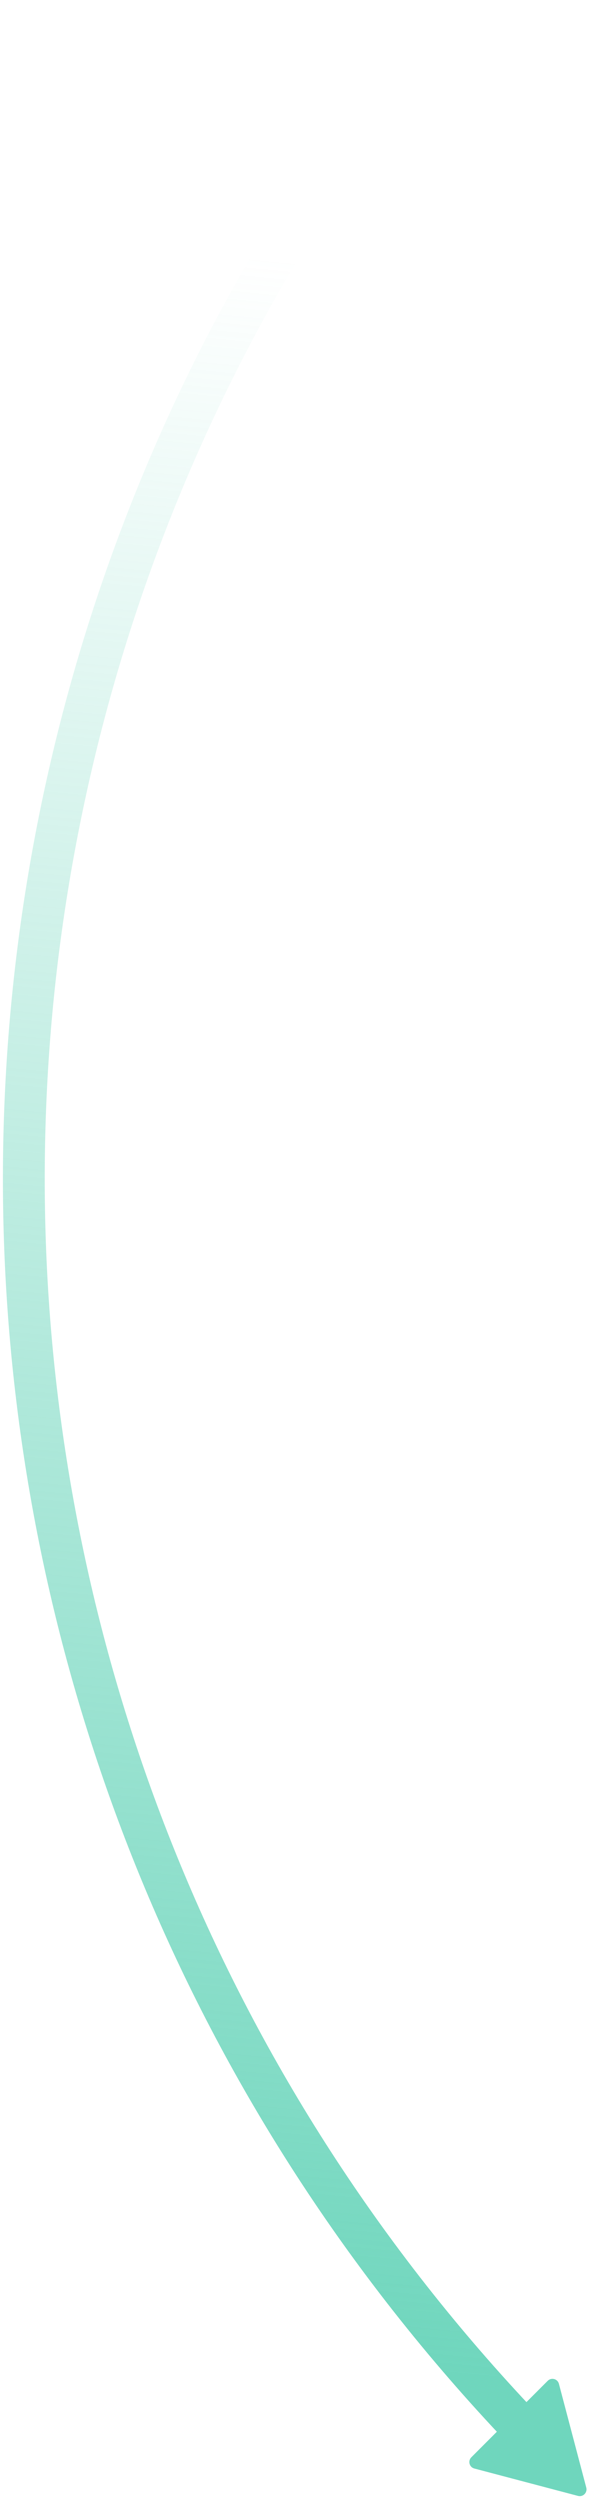 <svg width="58" height="243" viewBox="0 0 58 243" fill="none" xmlns="http://www.w3.org/2000/svg">
<g clip-path="url(#clip0_76_3389)">
<path d="M56.25 242.6C56.736 242.728 57.183 242.281 57.055 241.796L54.391 231.703C54.262 231.217 53.655 231.056 53.298 231.414L45.869 238.843C45.511 239.201 45.671 239.808 46.157 239.936L56.25 242.6Z" fill="#6FD6BD"/>
<path d="M41.688 0.345C-15.749 68.994 -13.429 170.705 48.65 236.682L51.53 233.802C-8.962 169.419 -11.279 70.281 44.578 3.236L41.688 0.345Z" fill="url(#paint0_linear_76_3389)"/>
</g>
<defs>
<linearGradient id="paint0_linear_76_3389" x1="42.627" y1="230.778" x2="62.574" y2="28.634" gradientUnits="userSpaceOnUse">
<stop stop-color="#6FD6BD"/>
<stop offset="1" stop-color="#6FD6BD" stop-opacity="0"/>
</linearGradient>
<clipPath id="clip0_76_3389">
<rect width="243" height="58" fill="white" transform="translate(0 243) rotate(-90)"/>
</clipPath>
</defs>
</svg>
